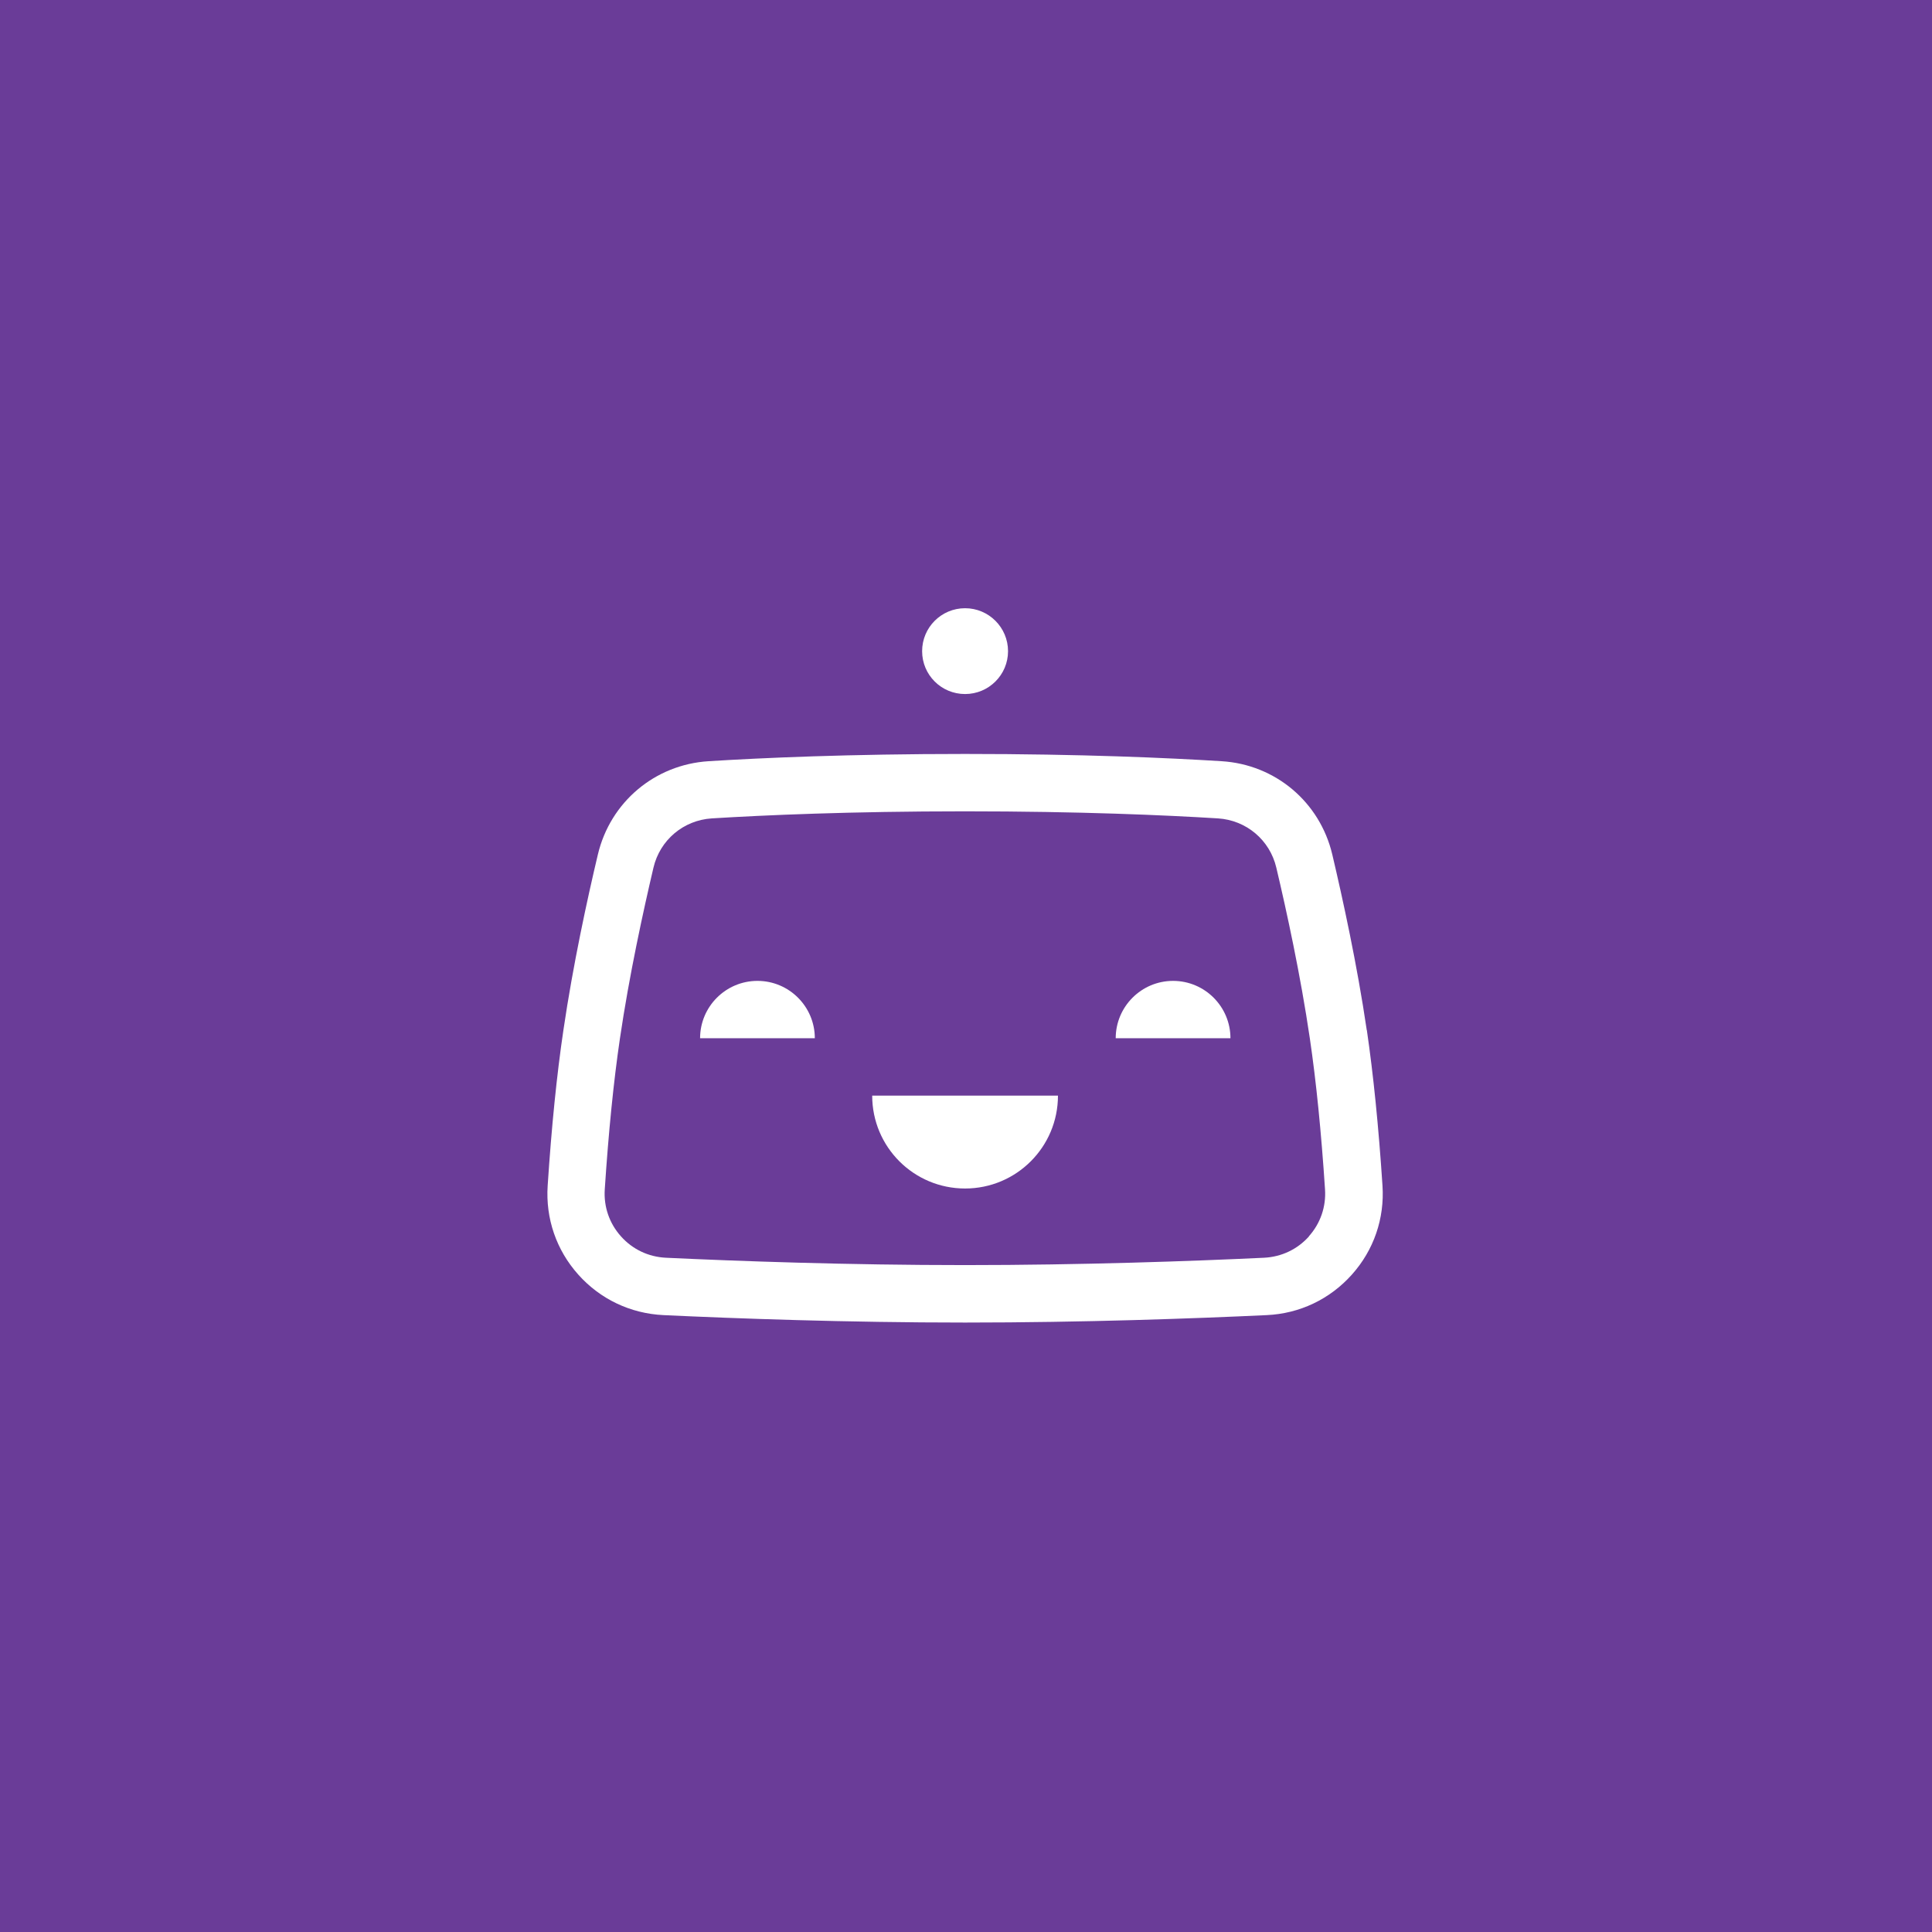 <svg width="540" height="540" viewBox="0 0 540 540" fill="none" xmlns="http://www.w3.org/2000/svg">
<rect width="540" height="540" fill="#6A3C98"/>
<path d="M269.743 332.191C284.092 332.191 295.704 320.579 295.704 306.23H243.781C243.781 320.579 255.393 332.191 269.743 332.191Z" fill="white"/>
<path d="M211.712 274.16C202.865 274.16 195.677 281.348 195.677 290.195H227.747C227.747 281.348 220.559 274.16 211.712 274.16Z" fill="white"/>
<path d="M327.879 274.16C319.032 274.16 311.844 281.348 311.844 290.195H343.914C343.914 281.348 336.726 274.16 327.879 274.16Z" fill="white"/>
<path d="M269.743 193.986C276.378 193.986 281.749 188.615 281.749 182.006C281.749 175.398 276.378 170 269.743 170C263.108 170 257.736 175.371 257.736 182.006C257.736 188.641 263.108 193.986 269.743 193.986Z" fill="white"/>
<path d="M382.013 287.931C379.327 269.631 375.272 251.122 372.376 238.826C368.901 224.16 356.473 213.681 341.439 212.759C326.668 211.838 302.26 210.732 269.743 210.732C237.226 210.732 212.792 211.838 198.047 212.759C183.013 213.707 170.585 224.186 167.11 238.826C164.187 251.122 160.159 269.631 157.473 287.931C155.63 300.332 154.156 314.945 153.076 331.401C152.47 340.564 155.498 349.41 161.633 356.256C167.768 363.128 176.22 367.13 185.409 367.578C205.63 368.526 236.646 369.658 269.743 369.658C302.839 369.658 333.856 368.526 354.077 367.578C363.266 367.157 371.718 363.128 377.853 356.256C383.987 349.41 387.015 340.564 386.41 331.401C385.33 314.945 383.856 300.332 382.039 287.931H382.013ZM365.873 345.566C362.634 349.2 358.158 351.306 353.313 351.543C333.276 352.491 302.497 353.597 269.717 353.597C236.936 353.597 206.183 352.491 186.12 351.543C181.249 351.306 176.799 349.2 173.561 345.566C170.322 341.959 168.716 337.299 169.032 332.454C170.085 316.419 171.507 302.228 173.271 290.274C175.878 272.528 179.827 254.518 182.644 242.512C184.461 234.771 191.043 229.242 198.969 228.741C213.503 227.846 237.568 226.767 269.69 226.767C301.812 226.767 325.878 227.846 340.412 228.741C348.337 229.242 354.919 234.771 356.736 242.512C359.58 254.518 363.503 272.528 366.11 290.274C367.874 302.228 369.296 316.419 370.349 332.454C370.665 337.299 369.059 341.959 365.82 345.566H365.873Z" fill="white"/>
</svg>
